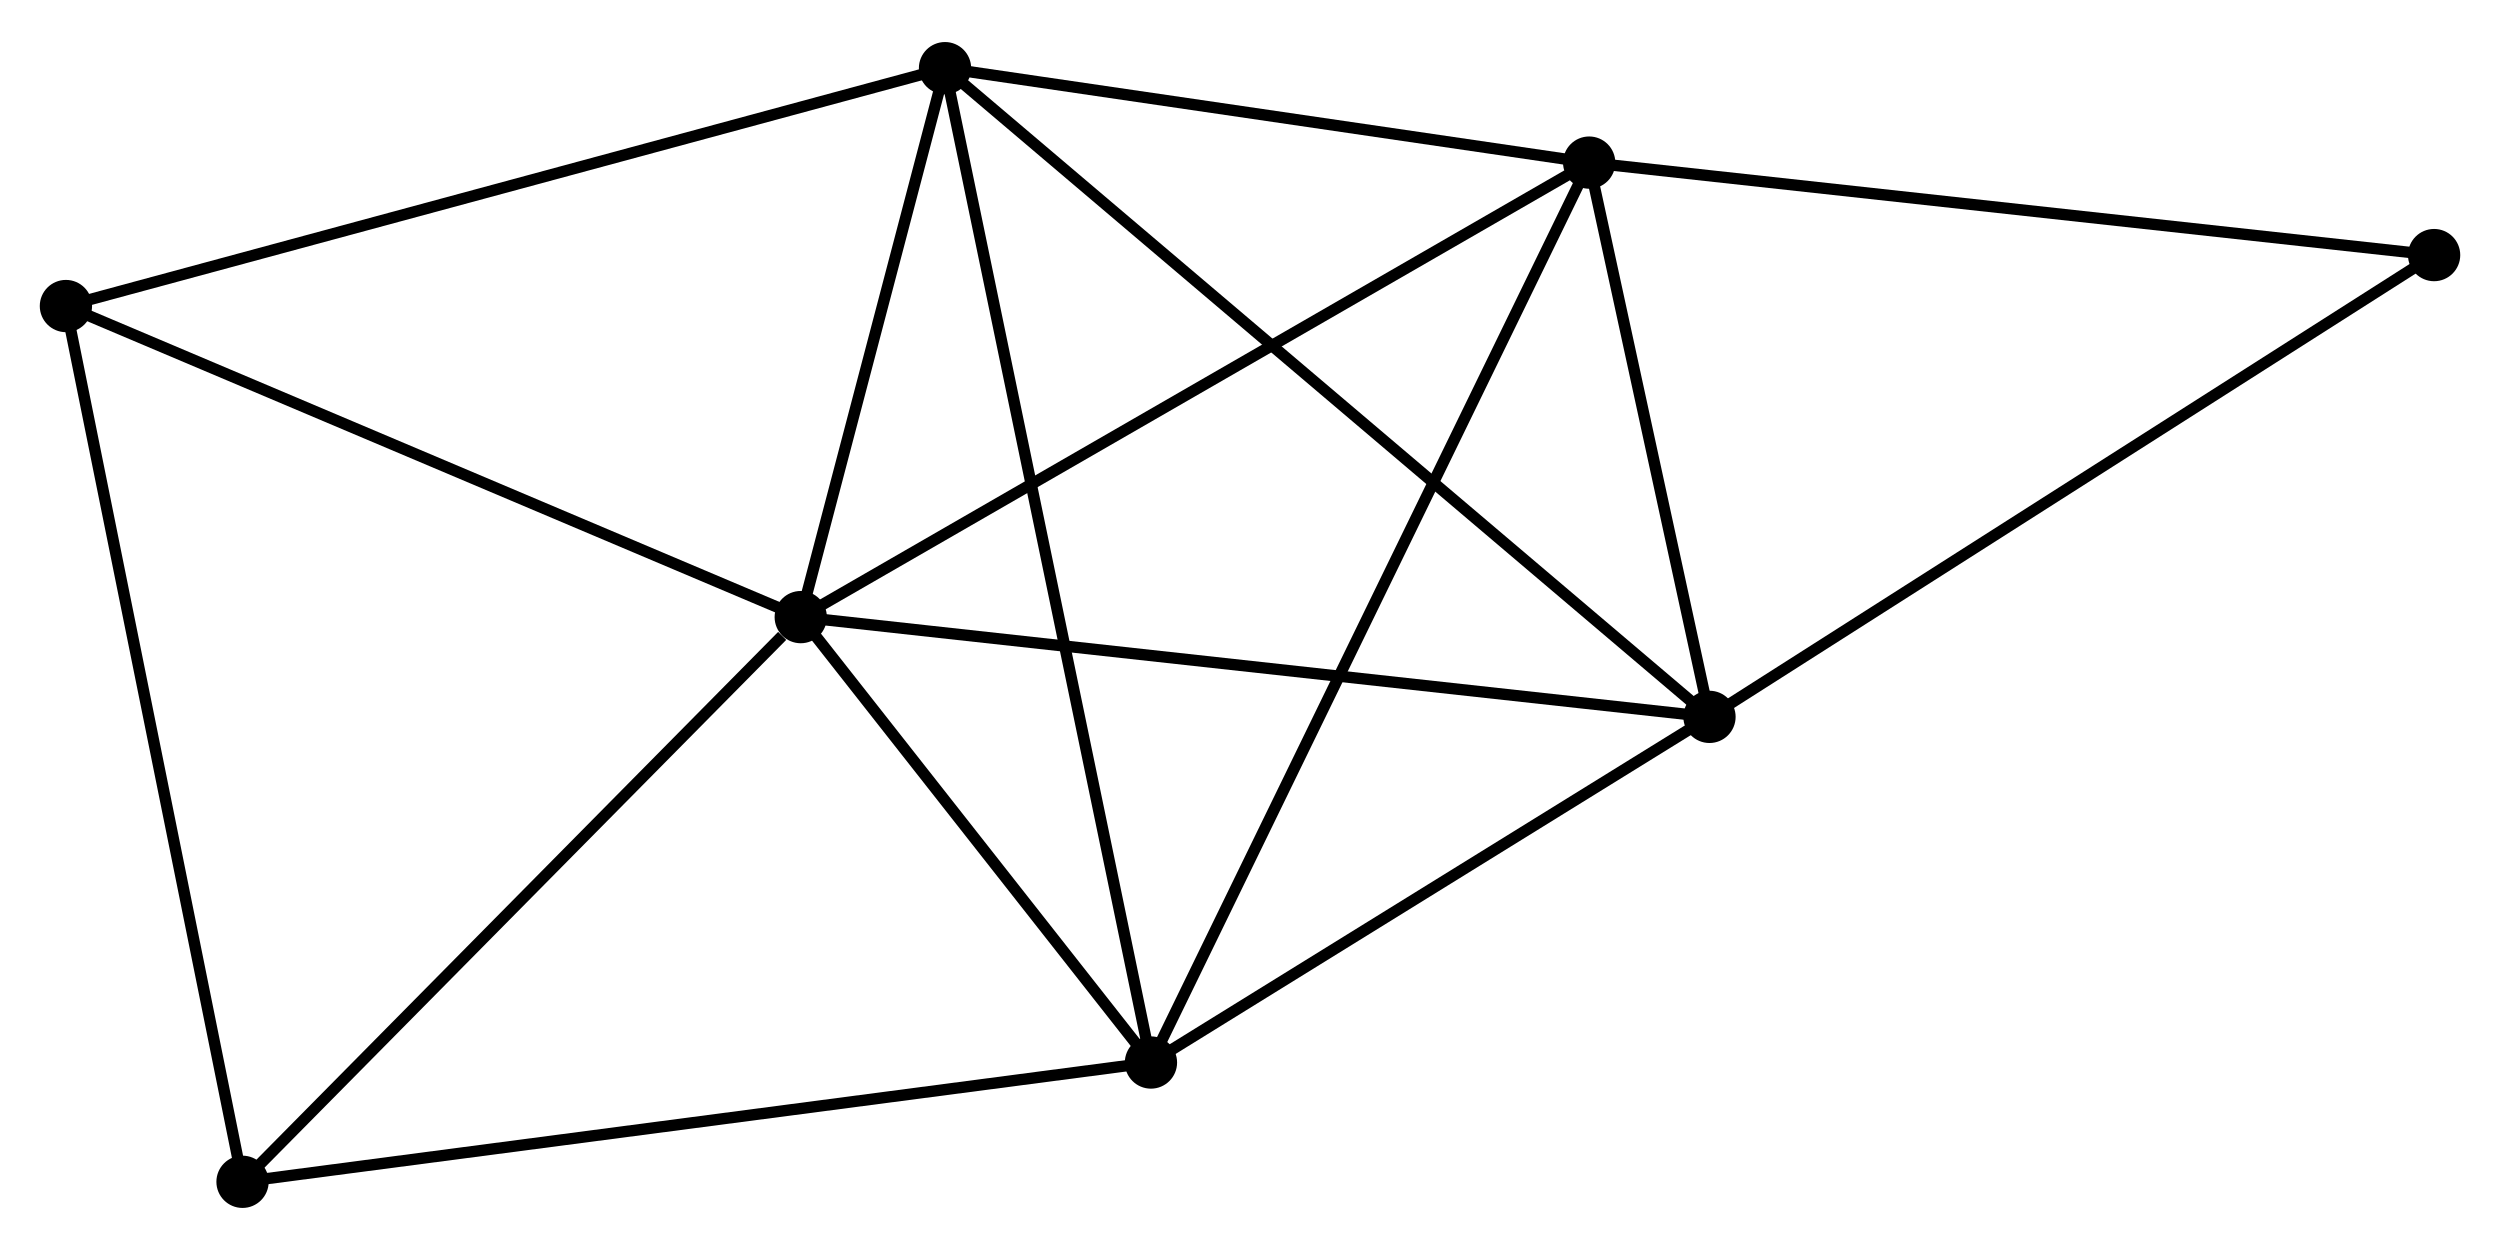 <?xml version="1.0" encoding="UTF-8" standalone="no"?>
<!DOCTYPE svg PUBLIC "-//W3C//DTD SVG 1.1//EN"
 "http://www.w3.org/Graphics/SVG/1.1/DTD/svg11.dtd">
<!-- Generated by graphviz version 2.36.0 (20140111.2315)
 -->
<!-- Title: %3 Pages: 1 -->
<svg width="220pt" height="110pt"
 viewBox="0.00 0.00 219.97 109.59" xmlns="http://www.w3.org/2000/svg" xmlns:xlink="http://www.w3.org/1999/xlink">
<g id="graph0" class="graph" transform="scale(1 1) rotate(0) translate(4 105.587)">
<title>%3</title>
<!-- 0 -->
<g id="node1" class="node"><title>0</title>
<ellipse fill="black" stroke="black" cx="66.456" cy="-51.486" rx="1.8" ry="1.8"/>
</g>
<!-- 1 -->
<g id="node2" class="node"><title>1</title>
<ellipse fill="black" stroke="black" cx="79.15" cy="-99.787" rx="1.8" ry="1.8"/>
</g>
<!-- 0&#45;&#45;1 -->
<g id="edge1" class="edge"><title>0&#45;&#45;1</title>
<path fill="none" stroke="black" d="M67.002,-53.561C69.09,-61.506 76.561,-89.934 78.621,-97.773"/>
</g>
<!-- 2 -->
<g id="node3" class="node"><title>2</title>
<ellipse fill="black" stroke="black" cx="97.27" cy="-12.295" rx="1.8" ry="1.8"/>
</g>
<!-- 0&#45;&#45;2 -->
<g id="edge2" class="edge"><title>0&#45;&#45;2</title>
<path fill="none" stroke="black" d="M67.78,-49.802C72.849,-43.355 90.985,-20.289 95.986,-13.929"/>
</g>
<!-- 3 -->
<g id="node4" class="node"><title>3</title>
<ellipse fill="black" stroke="black" cx="135.828" cy="-91.477" rx="1.8" ry="1.8"/>
</g>
<!-- 0&#45;&#45;3 -->
<g id="edge3" class="edge"><title>0&#45;&#45;3</title>
<path fill="none" stroke="black" d="M68.171,-52.474C77.685,-57.959 123.919,-84.612 133.918,-90.376"/>
</g>
<!-- 4 -->
<g id="node5" class="node"><title>4</title>
<ellipse fill="black" stroke="black" cx="146.414" cy="-42.708" rx="1.8" ry="1.8"/>
</g>
<!-- 0&#45;&#45;4 -->
<g id="edge4" class="edge"><title>0&#45;&#45;4</title>
<path fill="none" stroke="black" d="M68.433,-51.269C79.495,-50.054 133.626,-44.112 144.507,-42.918"/>
</g>
<!-- 5 -->
<g id="node6" class="node"><title>5</title>
<ellipse fill="black" stroke="black" cx="1.8" cy="-78.856" rx="1.8" ry="1.8"/>
</g>
<!-- 0&#45;&#45;5 -->
<g id="edge5" class="edge"><title>0&#45;&#45;5</title>
<path fill="none" stroke="black" d="M64.591,-52.276C55.15,-56.272 12.719,-74.234 3.55,-78.115"/>
</g>
<!-- 6 -->
<g id="node7" class="node"><title>6</title>
<ellipse fill="black" stroke="black" cx="17.34" cy="-1.8" rx="1.8" ry="1.8"/>
</g>
<!-- 0&#45;&#45;6 -->
<g id="edge6" class="edge"><title>0&#45;&#45;6</title>
<path fill="none" stroke="black" d="M64.822,-49.833C57.232,-42.154 25.499,-10.053 18.648,-3.123"/>
</g>
<!-- 1&#45;&#45;2 -->
<g id="edge7" class="edge"><title>1&#45;&#45;2</title>
<path fill="none" stroke="black" d="M79.529,-97.959C81.887,-86.573 94.542,-25.469 96.894,-14.112"/>
</g>
<!-- 1&#45;&#45;3 -->
<g id="edge8" class="edge"><title>1&#45;&#45;3</title>
<path fill="none" stroke="black" d="M81.036,-99.51C89.641,-98.249 125.137,-93.044 133.877,-91.763"/>
</g>
<!-- 1&#45;&#45;4 -->
<g id="edge9" class="edge"><title>1&#45;&#45;4</title>
<path fill="none" stroke="black" d="M80.813,-98.376C90.2,-90.41 136.451,-51.163 145.04,-43.874"/>
</g>
<!-- 1&#45;&#45;5 -->
<g id="edge10" class="edge"><title>1&#45;&#45;5</title>
<path fill="none" stroke="black" d="M77.238,-99.269C66.537,-96.374 14.171,-82.204 3.645,-79.356"/>
</g>
<!-- 2&#45;&#45;3 -->
<g id="edge11" class="edge"><title>2&#45;&#45;3</title>
<path fill="none" stroke="black" d="M98.076,-13.948C103.094,-24.253 130.022,-79.554 135.027,-89.832"/>
</g>
<!-- 2&#45;&#45;4 -->
<g id="edge12" class="edge"><title>2&#45;&#45;4</title>
<path fill="none" stroke="black" d="M98.906,-13.307C106.367,-17.924 137.145,-36.972 144.723,-41.661"/>
</g>
<!-- 2&#45;&#45;6 -->
<g id="edge13" class="edge"><title>2&#45;&#45;6</title>
<path fill="none" stroke="black" d="M95.295,-12.035C84.236,-10.583 30.125,-3.479 19.247,-2.05"/>
</g>
<!-- 3&#45;&#45;4 -->
<g id="edge14" class="edge"><title>3&#45;&#45;4</title>
<path fill="none" stroke="black" d="M136.283,-89.382C138.024,-81.36 144.255,-52.656 145.973,-44.742"/>
</g>
<!-- 7 -->
<g id="node8" class="node"><title>7</title>
<ellipse fill="black" stroke="black" cx="210.172" cy="-83.34" rx="1.8" ry="1.8"/>
</g>
<!-- 3&#45;&#45;7 -->
<g id="edge15" class="edge"><title>3&#45;&#45;7</title>
<path fill="none" stroke="black" d="M137.666,-91.276C147.862,-90.16 197.409,-84.737 208.125,-83.564"/>
</g>
<!-- 4&#45;&#45;7 -->
<g id="edge16" class="edge"><title>4&#45;&#45;7</title>
<path fill="none" stroke="black" d="M147.99,-43.713C156.735,-49.285 199.226,-76.364 208.417,-82.221"/>
</g>
<!-- 5&#45;&#45;6 -->
<g id="edge17" class="edge"><title>5&#45;&#45;6</title>
<path fill="none" stroke="black" d="M2.184,-76.952C4.334,-66.291 14.855,-14.124 16.97,-3.638"/>
</g>
</g>
</svg>
